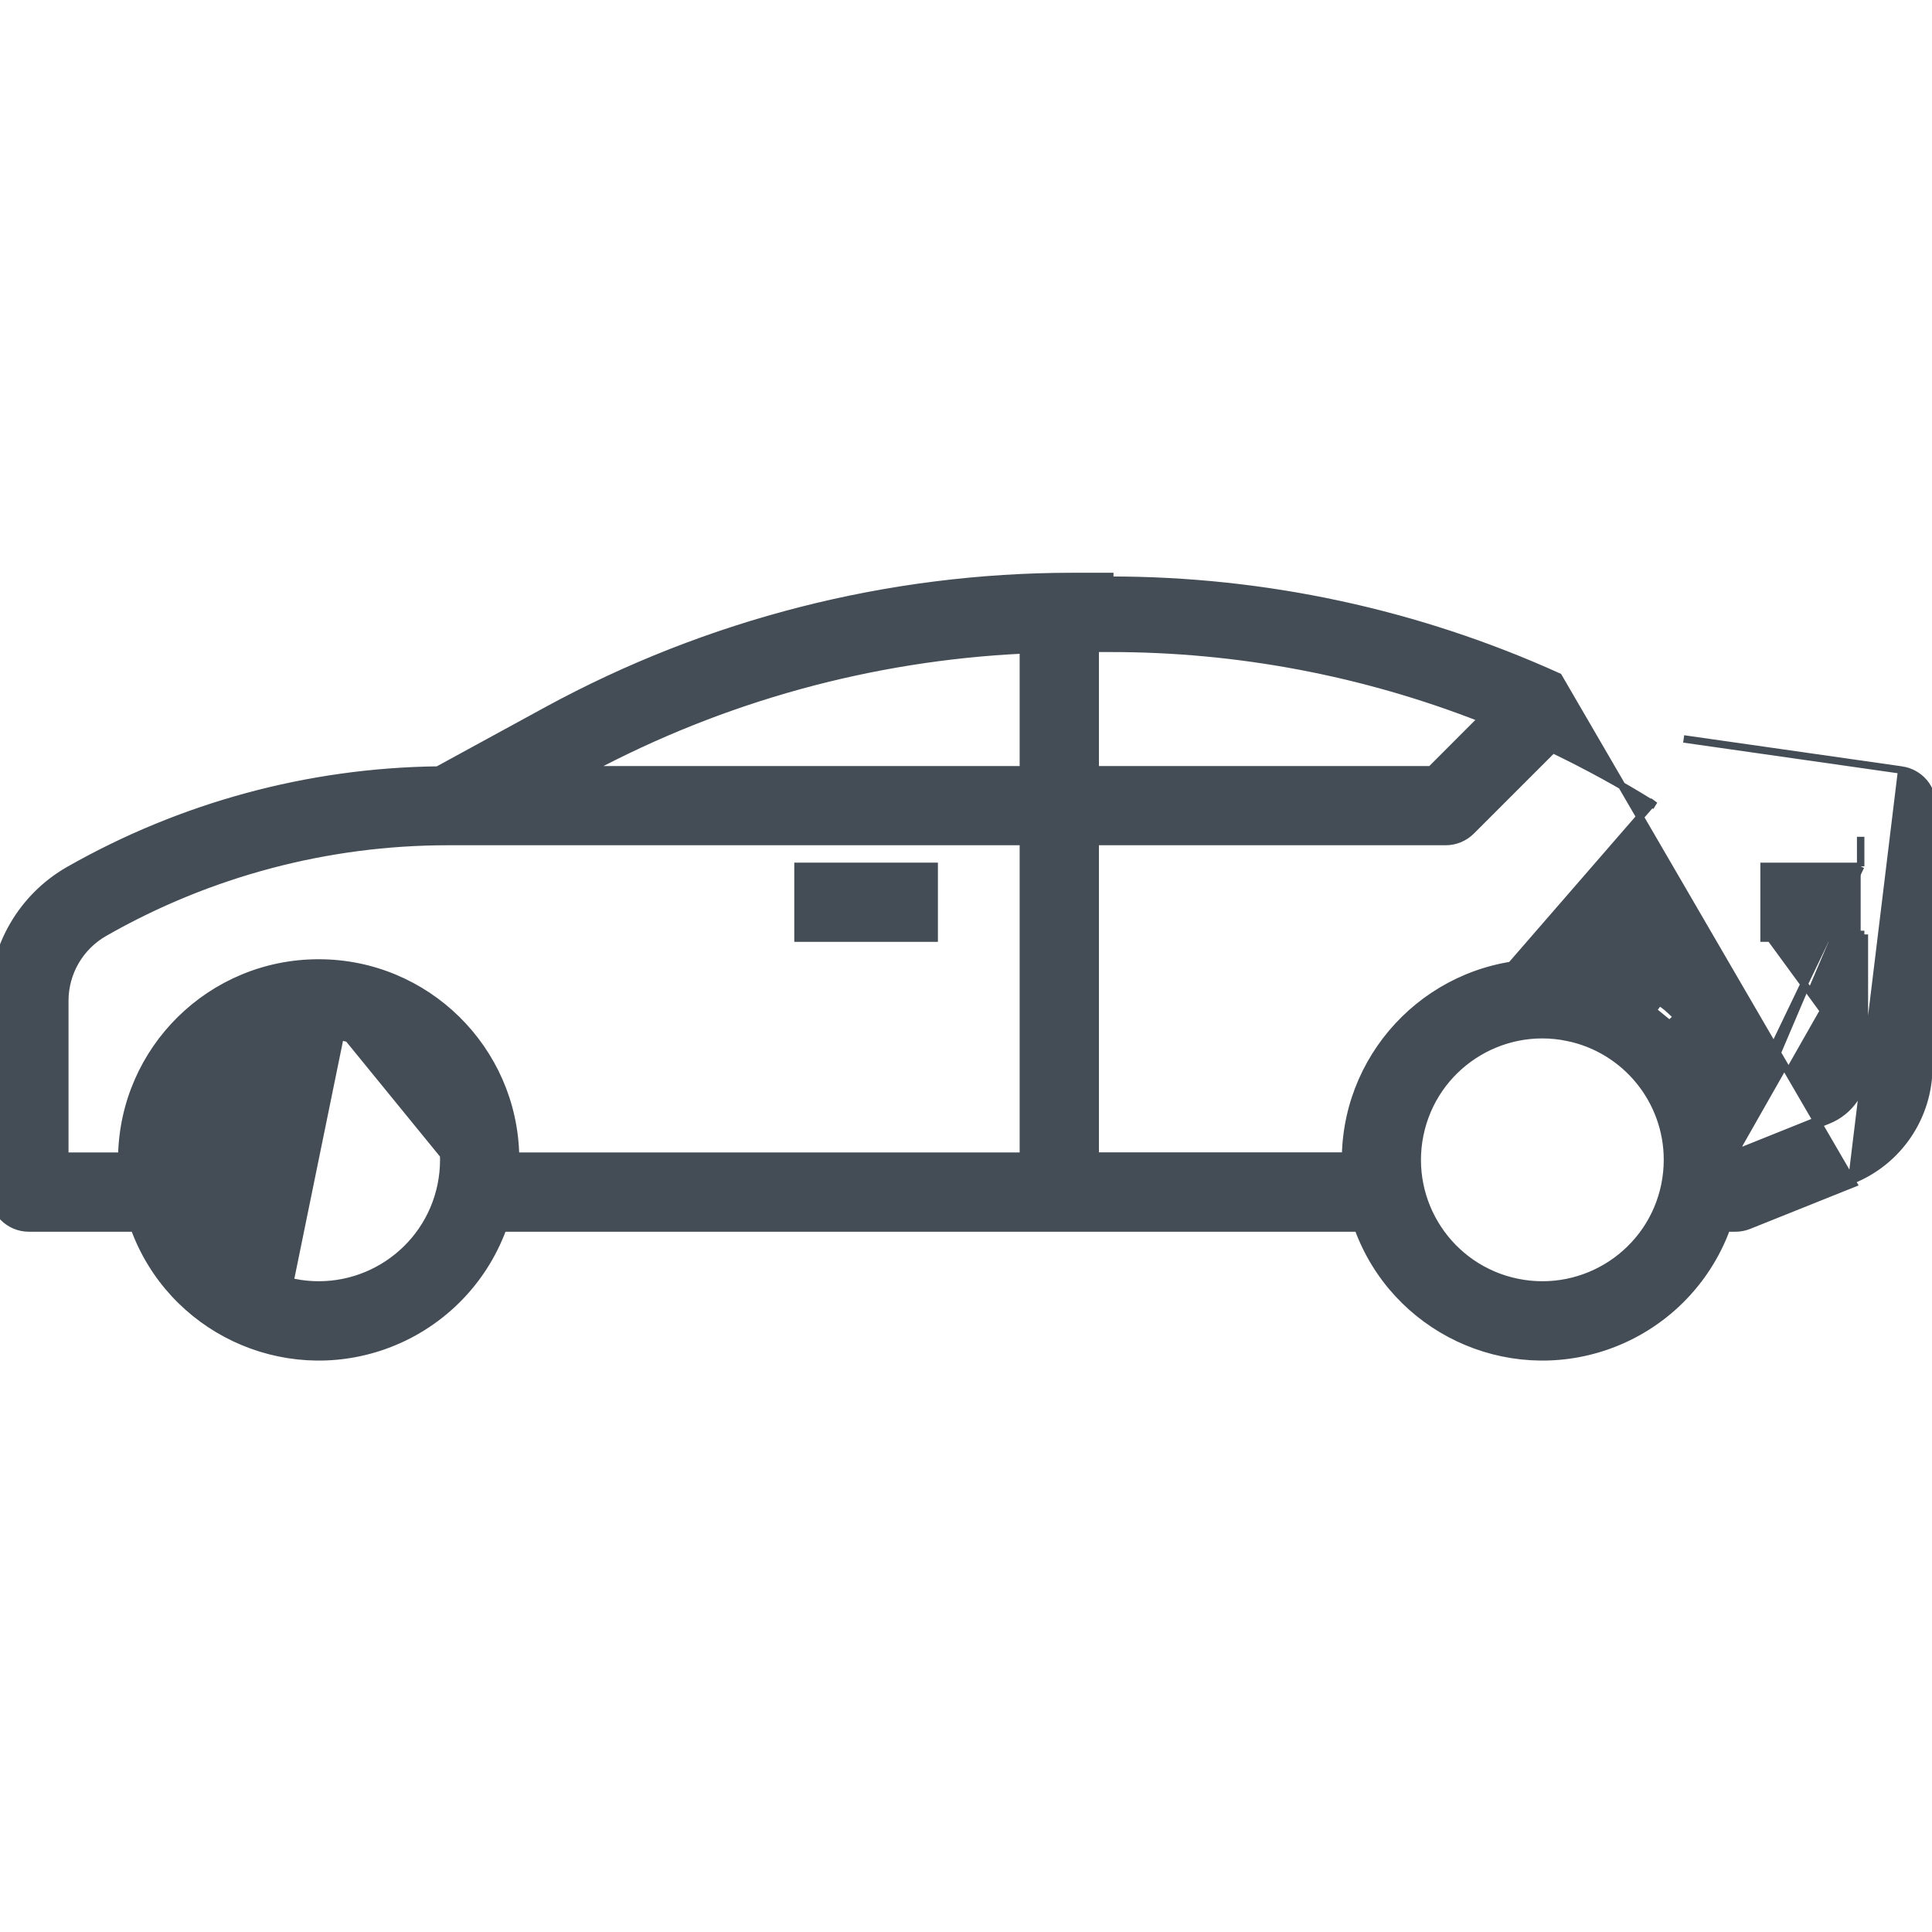<svg width="26" height="26" viewBox="0 0 26 26" fill="none" xmlns="http://www.w3.org/2000/svg">
<g clip-path="url(#clip0)">
<path d="M10.789 11.659H10.739V11.709V12.575V12.625H10.789H12.522H12.572V12.575V11.709V11.659H12.522H10.789Z" fill="#444D56" stroke="#444D56" stroke-width="0.1"/>
<path d="M25.592 10.363L25.592 10.363C25.83 10.398 26.007 10.601 26.007 10.842V14.352V14.352H25.957C25.959 15.026 25.548 15.633 24.921 15.882L25.592 10.363ZM25.592 10.363L22.658 9.944L25.592 10.363ZM4.636 13.91C3.698 13.718 2.782 14.323 2.59 15.261C2.398 16.2 3.003 17.115 3.941 17.307M4.636 13.91L2.639 15.271C2.825 14.361 3.715 13.773 4.625 13.959L4.625 13.959C5.409 14.119 5.972 14.809 5.972 15.609V15.609C5.972 15.722 5.96 15.835 5.938 15.946C5.752 16.857 4.862 17.444 3.951 17.258L3.941 17.307M4.636 13.91C5.443 14.075 6.022 14.785 6.022 15.609L4.636 13.91ZM3.941 17.307L3.951 17.258C3.04 17.072 2.453 16.182 2.639 15.271L3.941 17.307ZM25.09 14.352V12.625H25.04M25.09 14.352L23.79 12.575H23.84H25.04V12.625M25.09 14.352C25.091 14.671 24.896 14.959 24.599 15.076M25.09 14.352L24.599 15.076M25.04 12.625H23.79H23.74V12.575V11.709V11.659H23.79H25.04M25.04 12.625L25.04 14.352L25.04 14.352C25.041 14.651 24.859 14.92 24.581 15.03L24.581 15.03L23.403 15.503M25.04 11.659L23.364 15.15C23.366 15.163 23.368 15.176 23.37 15.188L23.37 15.188C23.372 15.2 23.374 15.212 23.376 15.224C23.382 15.255 23.387 15.289 23.391 15.321L23.391 15.321C23.393 15.35 23.395 15.381 23.396 15.409C23.397 15.425 23.398 15.44 23.398 15.453C23.399 15.464 23.4 15.476 23.401 15.488C23.402 15.493 23.402 15.498 23.403 15.503M25.04 11.659V11.261V11.659ZM23.403 15.503C23.404 15.52 23.405 15.538 23.406 15.556M23.403 15.503L23.354 15.523C23.353 15.513 23.352 15.504 23.352 15.495C23.351 15.482 23.349 15.469 23.349 15.456C23.348 15.441 23.347 15.425 23.346 15.409C23.345 15.382 23.343 15.354 23.341 15.326C23.338 15.296 23.332 15.265 23.327 15.234C23.325 15.221 23.323 15.209 23.321 15.196C23.319 15.182 23.317 15.169 23.315 15.155C23.31 15.126 23.306 15.097 23.3 15.07M23.406 15.556L23.349 15.059L23.3 15.07M23.406 15.556L24.599 15.076M23.406 15.556L24.599 15.076M23.3 15.07C23.293 15.039 23.284 15.004 23.274 14.971C23.272 14.962 23.27 14.954 23.267 14.946L23.282 14.807C23.282 14.807 23.282 14.807 23.282 14.807C23.291 14.834 23.298 14.863 23.305 14.891C23.309 14.905 23.312 14.92 23.316 14.932L23.316 14.932C23.318 14.941 23.32 14.949 23.323 14.957C23.332 14.991 23.342 15.027 23.349 15.059L23.3 15.07ZM21.992 13.32L22.016 13.276C22.016 13.276 22.016 13.276 22.016 13.276C22.053 13.296 22.085 13.316 22.122 13.34L22.122 13.34C22.14 13.352 22.158 13.362 22.177 13.373L22.177 13.374C22.195 13.384 22.215 13.396 22.233 13.408L22.234 13.408C22.26 13.426 22.286 13.446 22.31 13.464C22.319 13.471 22.328 13.478 22.336 13.484L22.337 13.484C22.346 13.491 22.356 13.498 22.367 13.506C22.39 13.522 22.415 13.54 22.438 13.56L22.438 13.56C22.458 13.577 22.48 13.597 22.499 13.616C22.512 13.628 22.524 13.639 22.534 13.648L22.534 13.648C22.542 13.655 22.55 13.662 22.559 13.67C22.58 13.688 22.603 13.708 22.625 13.731L22.625 13.731C22.641 13.747 22.657 13.765 22.672 13.781L22.672 13.781C22.687 13.798 22.7 13.813 22.712 13.825L22.715 13.828C22.741 13.854 22.767 13.881 22.796 13.915C22.819 13.943 22.842 13.974 22.862 14.002C22.866 14.008 22.871 14.015 22.876 14.021C22.883 14.031 22.892 14.042 22.9 14.053C22.915 14.073 22.932 14.094 22.948 14.118L22.948 14.118C22.974 14.155 22.999 14.196 23.018 14.231L21.653 13.117C21.639 13.112 21.625 13.107 21.612 13.102C21.589 13.093 21.567 13.084 21.542 13.077L21.542 13.077C21.504 13.065 21.465 13.056 21.427 13.046C21.414 13.043 21.401 13.04 21.389 13.037L21.388 13.037C21.375 13.034 21.362 13.03 21.348 13.027L21.341 13.025C21.325 13.02 21.307 13.015 21.289 13.012L21.289 13.012C21.249 13.004 21.207 12.998 21.168 12.992C21.153 12.99 21.138 12.988 21.124 12.986L21.123 12.986C21.111 12.985 21.099 12.983 21.086 12.98C21.083 12.98 21.081 12.979 21.078 12.979C21.062 12.976 21.045 12.973 21.027 12.972M21.992 13.32C21.967 13.307 21.938 13.293 21.909 13.28C21.897 13.274 21.885 13.268 21.874 13.263C21.86 13.257 21.847 13.25 21.835 13.244C21.812 13.232 21.79 13.222 21.766 13.211L21.785 13.165C21.757 13.153 21.721 13.141 21.687 13.129C21.675 13.125 21.663 13.121 21.653 13.117L21.636 13.164C21.62 13.158 21.606 13.153 21.593 13.148C21.57 13.139 21.55 13.132 21.527 13.124C21.491 13.113 21.454 13.104 21.417 13.095C21.404 13.092 21.39 13.089 21.377 13.086C21.363 13.082 21.349 13.079 21.335 13.075C21.316 13.07 21.298 13.065 21.279 13.061C21.241 13.053 21.202 13.047 21.163 13.042C21.148 13.04 21.132 13.038 21.117 13.036C21.104 13.034 21.09 13.032 21.077 13.03C21.059 13.026 21.041 13.023 21.022 13.021M21.992 13.32C22.027 13.339 22.058 13.358 22.095 13.382M21.992 13.32L22.095 13.382M21.022 13.021L21.027 12.972M21.022 13.021L21.027 12.972C21.027 12.972 21.027 12.972 21.027 12.972M21.022 13.021C20.935 13.013 20.849 13.008 20.758 13.008L18.108 15.558M21.027 12.972C20.939 12.963 20.851 12.958 20.758 12.958H20.758C19.311 12.96 18.136 14.118 18.108 15.558M18.108 15.558H14.739V11.325H19.456C19.584 11.325 19.707 11.274 19.798 11.184L20.897 10.085C21.355 10.305 21.802 10.549 22.234 10.818C22.234 10.818 22.234 10.818 22.234 10.818L22.26 10.776L18.108 15.558ZM22.206 13.45C22.231 13.466 22.255 13.485 22.279 13.503C22.288 13.51 22.297 13.517 22.306 13.524C22.318 13.532 22.329 13.54 22.34 13.548L22.206 13.45ZM22.206 13.45C22.189 13.438 22.17 13.427 22.151 13.416C22.133 13.405 22.114 13.394 22.095 13.382M22.206 13.45L22.095 13.382M23.536 16.491L24.94 15.928L20.973 9.108C19.076 8.249 17.018 7.806 14.935 7.808V7.758L14.935 7.758L14.424 7.758L14.424 7.758C11.958 7.76 9.532 8.379 7.366 9.558L7.366 9.558L5.891 10.363C4.148 10.384 2.439 10.849 0.924 11.712L0.924 11.712C0.295 12.073 -0.094 12.743 -0.095 13.469V13.469V16.042C-0.095 16.309 0.121 16.526 0.388 16.526H1.808C2.303 17.88 3.797 18.589 5.162 18.111C5.908 17.849 6.497 17.267 6.768 16.526H18.276C18.771 17.88 20.264 18.589 21.63 18.111C22.376 17.849 22.965 17.267 23.236 16.526H23.356C23.418 16.526 23.479 16.514 23.536 16.491L23.536 16.491ZM19.256 10.359H14.739V8.725H14.934L14.934 8.725C16.649 8.723 18.349 9.044 19.944 9.67L19.256 10.359ZM22.907 14.146C22.891 14.124 22.876 14.104 22.861 14.085C22.853 14.073 22.844 14.062 22.835 14.05C22.831 14.044 22.826 14.037 22.821 14.031C22.801 14.004 22.779 13.974 22.757 13.947C22.73 13.915 22.705 13.889 22.679 13.863L22.676 13.861C22.663 13.847 22.649 13.832 22.635 13.815C22.62 13.799 22.605 13.782 22.59 13.766C22.569 13.745 22.548 13.727 22.527 13.709C22.518 13.701 22.509 13.693 22.501 13.685L22.907 14.146ZM21.093 13.959L21.103 13.91L21.093 13.959C21.877 14.119 22.44 14.809 22.44 15.609C22.44 15.722 22.428 15.835 22.406 15.946C22.22 16.857 21.33 17.444 20.419 17.258C19.508 17.072 18.921 16.182 19.107 15.271C19.293 14.361 20.182 13.773 21.093 13.959ZM13.772 15.559H6.938C6.911 14.118 5.735 12.959 4.288 12.959C2.841 12.959 1.665 14.118 1.639 15.559H0.872L0.872 13.469C0.872 13.469 0.872 13.469 0.872 13.469C0.872 13.09 1.075 12.74 1.404 12.552C2.811 11.748 4.402 11.326 6.022 11.325C6.022 11.325 6.022 11.325 6.022 11.325H13.772V15.559ZM13.772 10.359H7.919C9.726 9.394 11.726 8.843 13.772 8.746V10.359Z" fill="#444D56" stroke="#444D56" stroke-width="0.1"/>
</g>
<defs>
<clipPath id="clip0">
<rect width="26" height="26" fill="white"/>
</clipPath>
</defs>
</svg>
